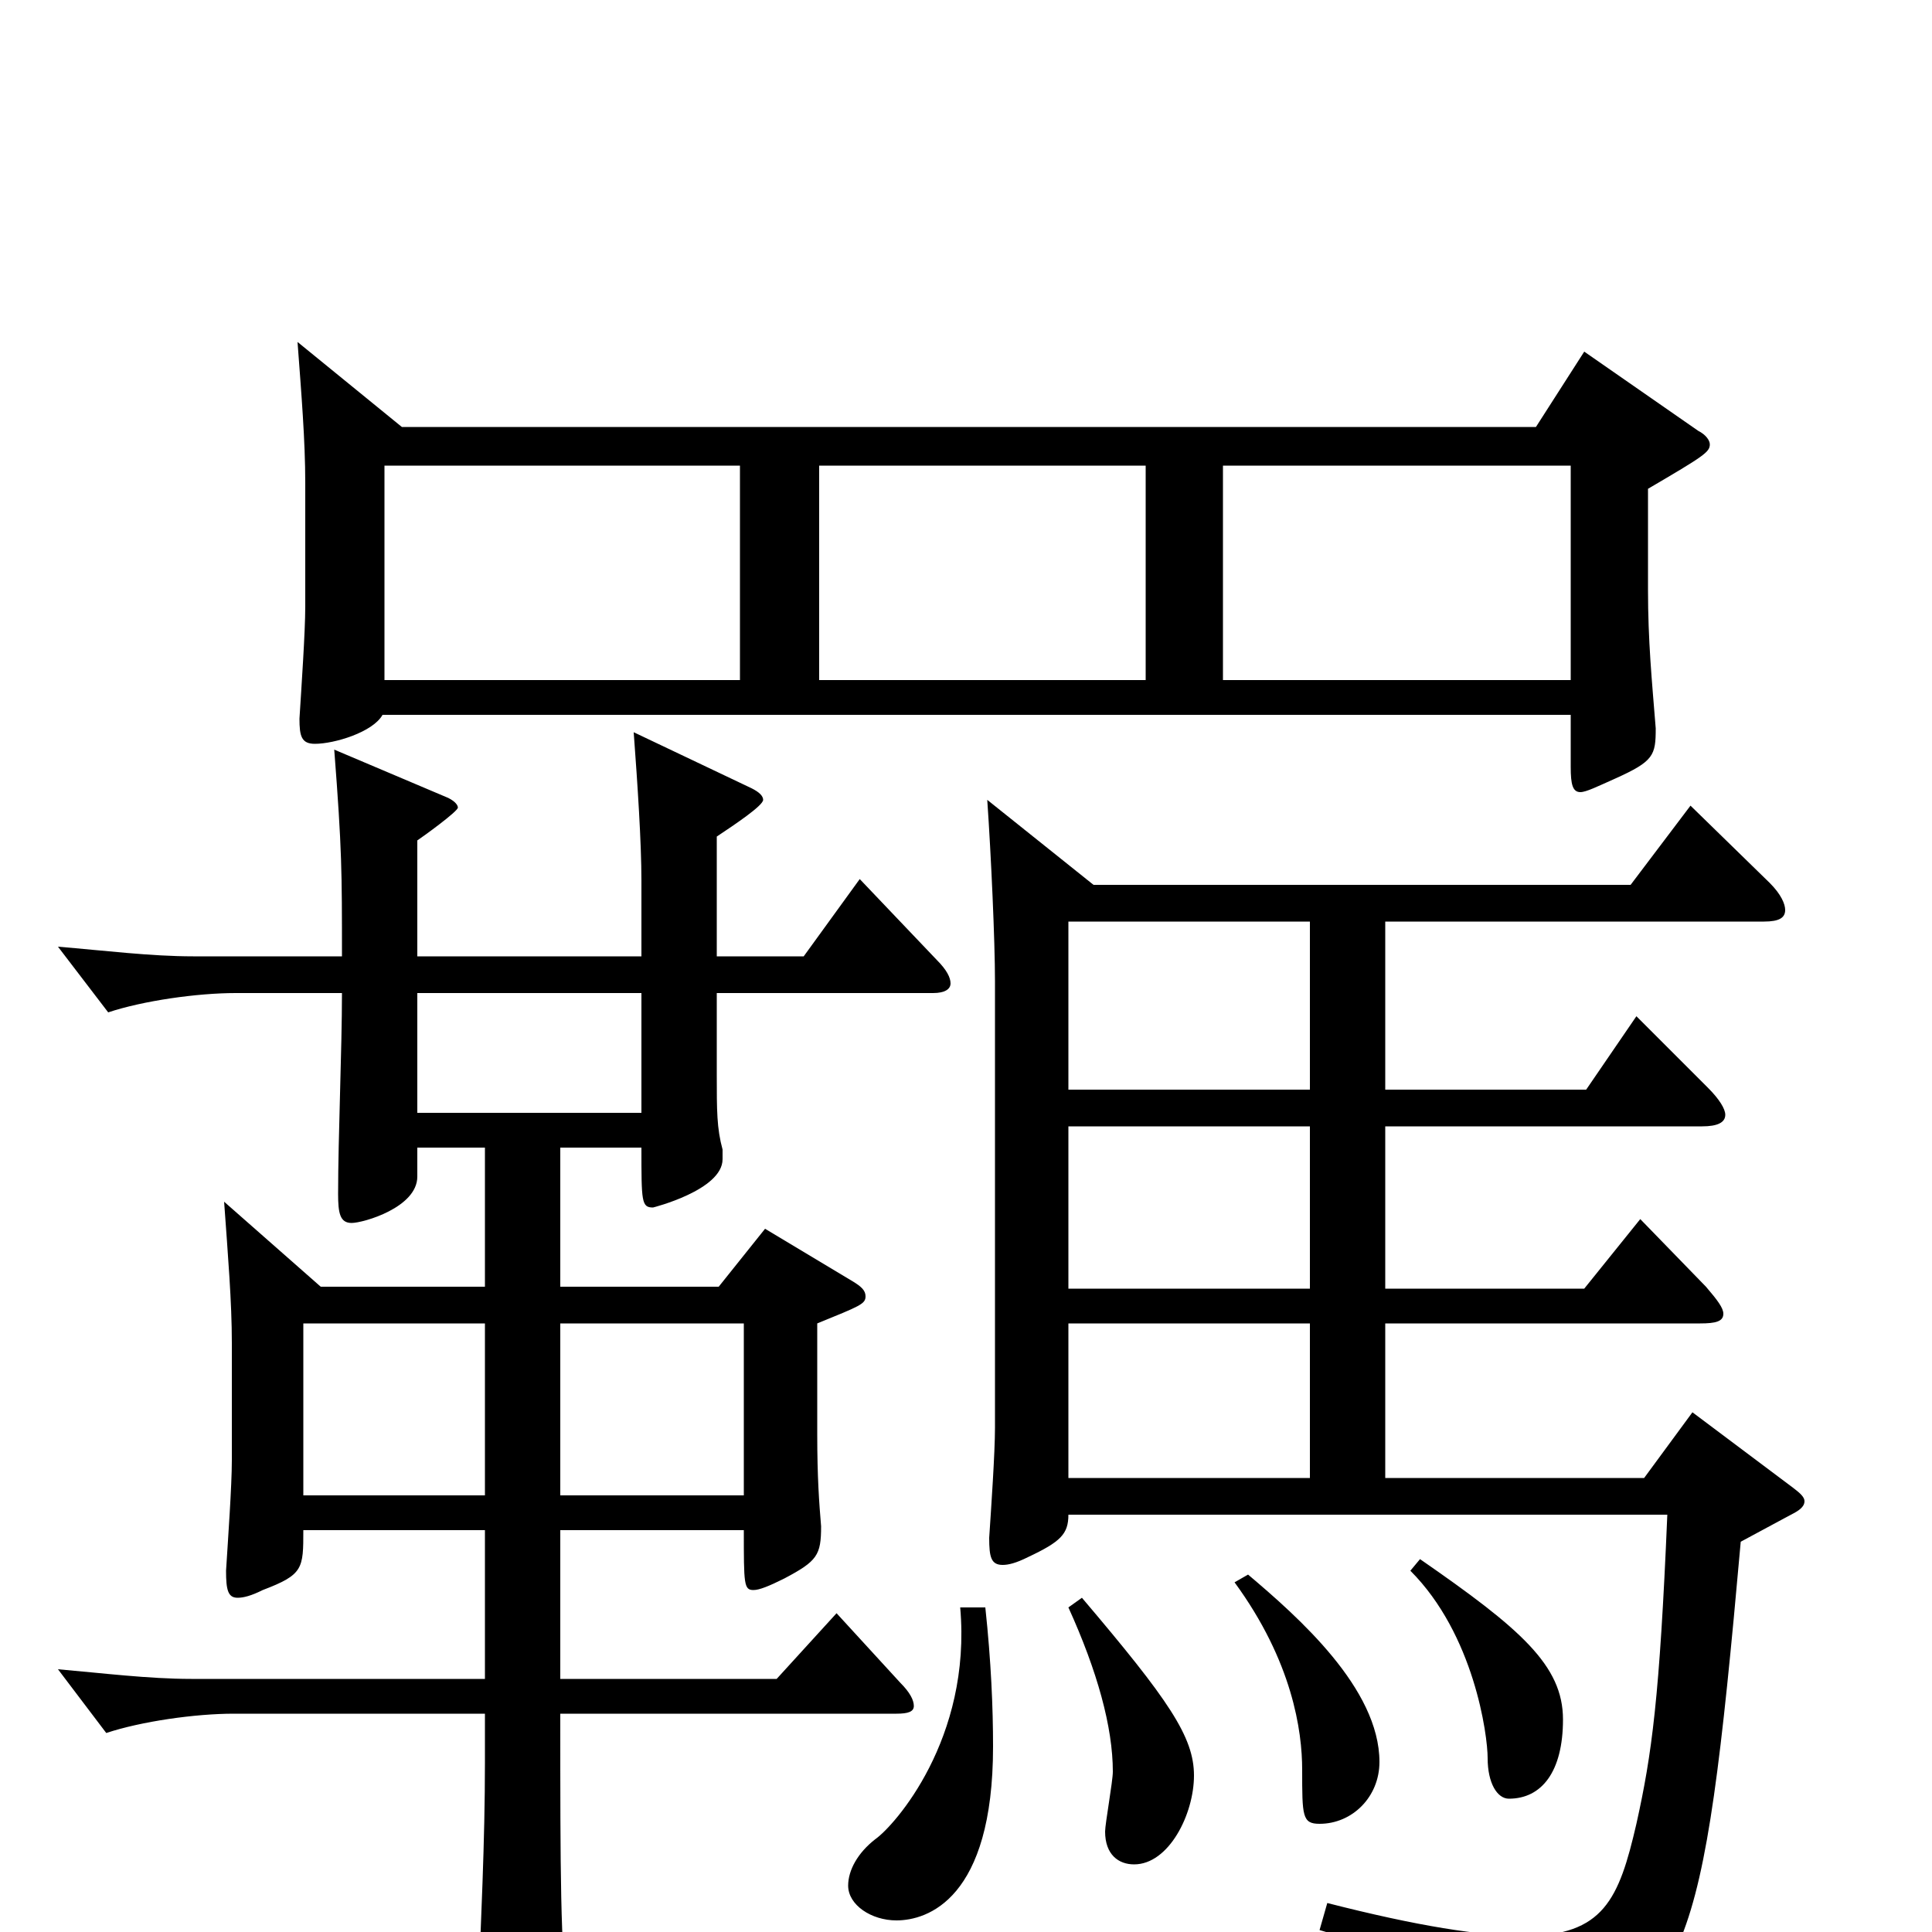 <svg xmlns="http://www.w3.org/2000/svg" viewBox="0 -1000 1000 1000">
	<path fill="#000000" d="M820 -818L795 -779H208L154 -823C156 -796 158 -772 158 -750V-686C158 -673 156 -644 155 -628C155 -619 156 -615 163 -615C173 -615 193 -621 198 -630H813V-603C813 -594 814 -590 818 -590C821 -590 827 -593 836 -597C856 -606 857 -609 857 -623C855 -648 853 -668 853 -695V-747C882 -764 885 -766 885 -770C885 -772 883 -775 879 -777ZM424 -648V-759H593V-648ZM633 -648V-759H813V-648ZM199 -648V-759H383V-648ZM445 -545L416 -505H371V-567C380 -573 395 -583 395 -586C395 -588 393 -590 389 -592L328 -621C330 -594 332 -564 332 -544V-505H216V-565C219 -567 237 -580 237 -582C237 -583 236 -585 232 -587L173 -612C177 -560 177 -549 177 -505H100C78 -505 54 -508 30 -510L56 -476C74 -482 102 -486 122 -486H177C177 -457 175 -411 175 -382C175 -372 176 -367 182 -367C188 -367 216 -375 216 -391V-406H251V-334H166L116 -378C118 -350 120 -326 120 -305V-244C120 -231 118 -203 117 -187C117 -177 118 -173 123 -173C126 -173 130 -174 136 -177C157 -185 157 -188 157 -208H251V-131H99C77 -131 53 -134 30 -136L55 -103C73 -109 101 -113 121 -113H251V-88C251 -46 249 -8 247 45C247 65 248 73 255 73C256 73 294 65 294 43V38C290 8 290 -31 290 -113H464C470 -113 473 -114 473 -117C473 -120 471 -124 466 -129L433 -165L402 -131H290V-208H385C385 -180 385 -177 390 -177C393 -177 398 -179 406 -183C423 -192 425 -195 425 -210C424 -222 423 -235 423 -258V-315C445 -324 448 -325 448 -329C448 -332 446 -334 441 -337L396 -364L372 -334H290V-406H332C332 -378 332 -375 338 -375C338 -375 374 -384 374 -400V-405C371 -416 371 -425 371 -444V-486H483C489 -486 492 -488 492 -491C492 -494 490 -498 485 -503ZM290 -226V-315H385V-226ZM157 -226V-315H251V-226ZM216 -424V-486H332V-424ZM876 -269L851 -235H717V-315H880C888 -315 892 -316 892 -320C892 -323 889 -327 883 -334L849 -369L820 -333H717V-417H881C889 -417 893 -419 893 -423C893 -426 890 -431 884 -437L847 -474L821 -436H717V-523H913C921 -523 924 -525 924 -529C924 -532 922 -537 916 -543L875 -583L844 -542H566L511 -586C513 -557 515 -513 515 -492V-261C515 -248 513 -219 512 -204C512 -194 513 -190 519 -190C522 -190 526 -191 532 -194C549 -202 553 -206 553 -216H863C859 -121 855 -92 847 -56C838 -17 830 2 789 2C766 2 734 -3 687 -15L683 -1C766 23 776 33 786 68C787 72 789 74 792 74C793 74 794 74 796 73C874 27 881 23 901 -202L927 -216C931 -218 934 -220 934 -223C934 -225 932 -227 928 -230ZM553 -333V-417H678V-333ZM553 -436V-523H678V-436ZM553 -235V-315H678V-235ZM730 -187C763 -154 770 -102 770 -90C770 -77 775 -69 781 -69C798 -69 809 -83 809 -110C809 -138 787 -157 735 -193ZM639 -181C669 -140 674 -104 674 -84C674 -60 674 -56 683 -56C700 -56 714 -70 714 -88C714 -126 672 -163 646 -185ZM553 -168C568 -135 576 -106 576 -83C576 -78 572 -56 572 -52C572 -40 579 -35 587 -35C605 -35 618 -61 618 -81C618 -101 605 -120 560 -173ZM497 -168C503 -100 463 -55 453 -48C444 -41 439 -32 439 -24C439 -14 451 -6 464 -6C480 -6 514 -17 514 -96C514 -116 513 -140 510 -168Z"/>
</svg>